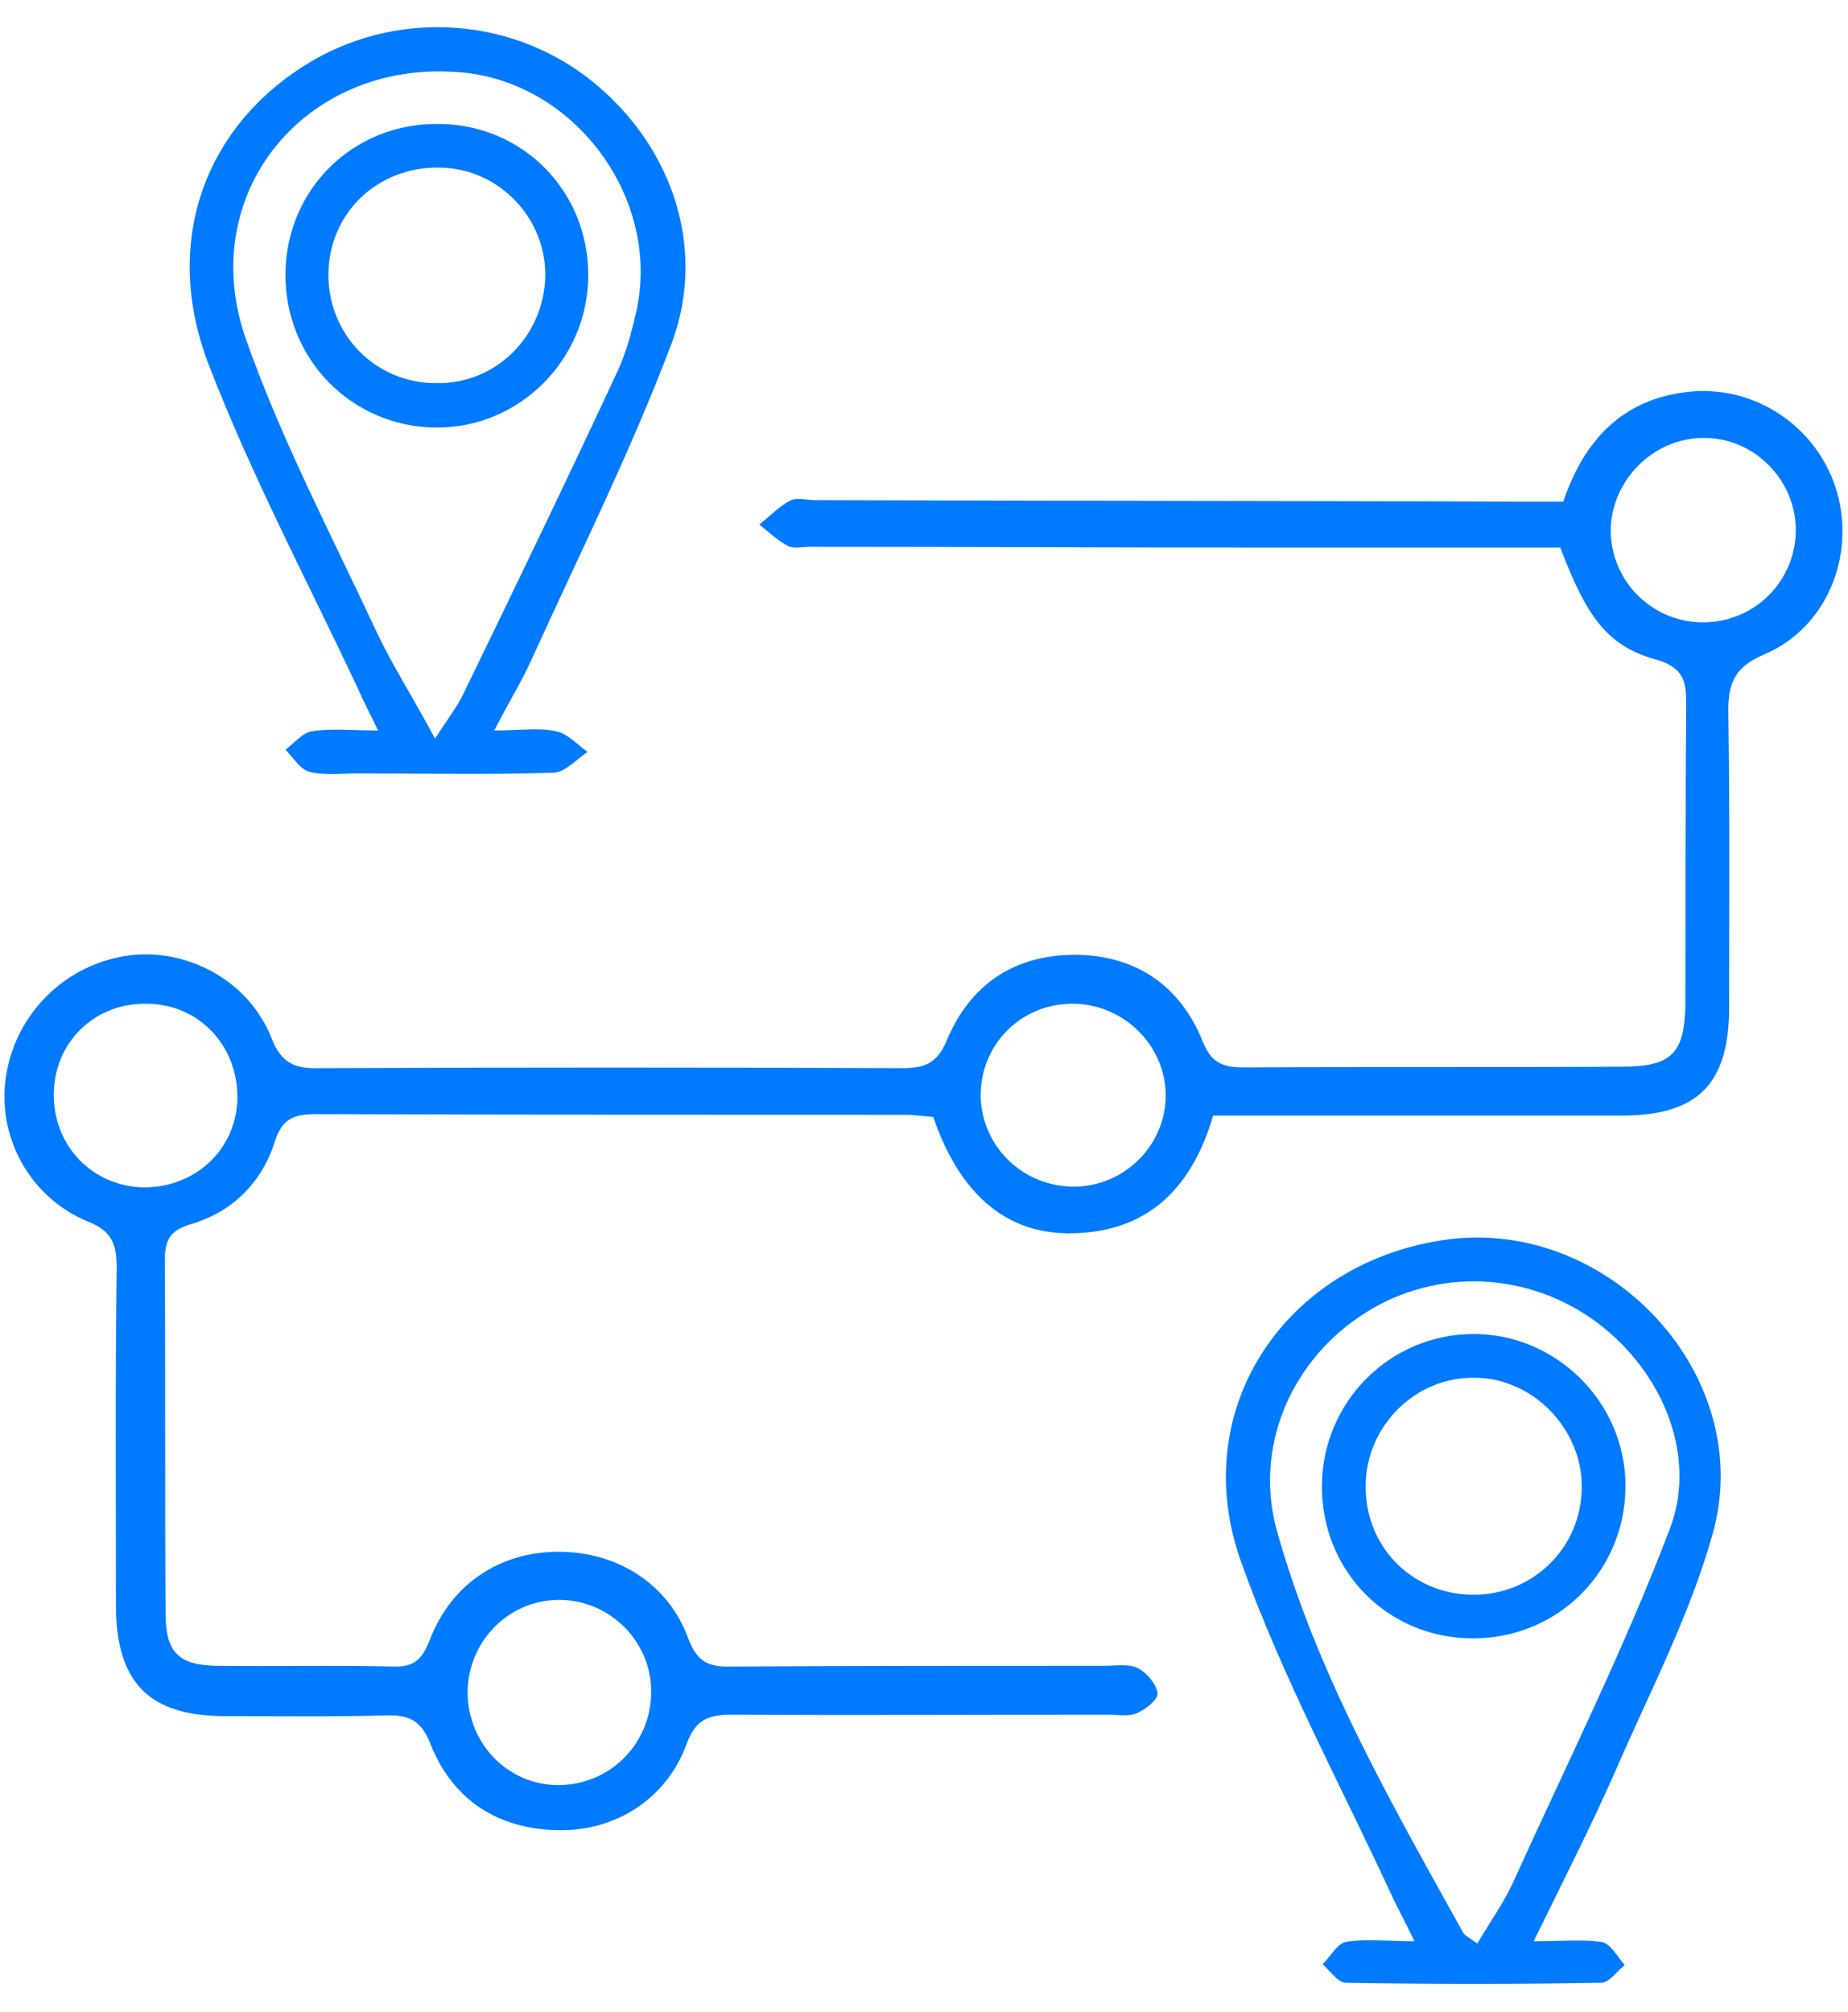 <svg width="34" height="37" viewBox="0 0 34 37" fill="none" xmlns="http://www.w3.org/2000/svg">
<g clip-path="url(#clip0_1358_805)">
<path d="M28.707 10.071C26.8 10.071 24.88 10.071 22.946 10.071C20.262 10.071 17.593 10.057 14.909 10.057C14.773 10.057 14.61 10.098 14.501 10.043C14.31 9.948 14.147 9.785 13.97 9.648C14.16 9.499 14.324 9.321 14.528 9.212C14.651 9.144 14.841 9.199 15.005 9.199C19.295 9.212 23.586 9.212 27.877 9.226C28.176 9.226 28.462 9.226 28.762 9.226C29.143 8.096 29.852 7.346 31.037 7.21C32.29 7.06 33.461 7.864 33.801 9.063C34.129 10.234 33.611 11.542 32.467 12.032C31.881 12.277 31.786 12.604 31.799 13.149C31.826 14.947 31.813 16.731 31.813 18.529C31.813 19.946 31.227 20.518 29.838 20.518C27.345 20.518 24.853 20.518 22.319 20.518C21.924 21.88 21.08 22.697 19.636 22.683C18.478 22.67 17.647 21.934 17.17 20.545C17.007 20.531 16.83 20.504 16.653 20.504C13.043 20.504 9.434 20.504 5.824 20.491C5.402 20.491 5.184 20.572 5.048 21.022C4.803 21.771 4.258 22.302 3.495 22.52C3.1 22.643 3.032 22.833 3.032 23.201C3.046 25.353 3.032 27.519 3.046 29.671C3.046 30.379 3.277 30.625 3.972 30.638C5.061 30.652 6.151 30.625 7.241 30.652C7.636 30.665 7.772 30.502 7.908 30.161C8.303 29.126 9.202 28.541 10.278 28.541C11.354 28.541 12.294 29.126 12.662 30.134C12.825 30.57 13.043 30.665 13.452 30.652C15.74 30.638 18.042 30.638 20.331 30.638C20.535 30.638 20.766 30.597 20.93 30.679C21.093 30.761 21.27 30.965 21.298 31.142C21.311 31.251 21.08 31.442 20.916 31.51C20.766 31.578 20.562 31.537 20.371 31.537C18.083 31.537 15.781 31.551 13.493 31.537C13.071 31.537 12.812 31.592 12.635 32.068C12.267 33.09 11.313 33.689 10.251 33.662C9.148 33.635 8.33 33.103 7.922 32.082C7.745 31.619 7.5 31.537 7.077 31.551C6.097 31.578 5.13 31.564 4.149 31.564C2.746 31.564 2.133 30.951 2.133 29.521C2.133 27.451 2.119 25.394 2.147 23.324C2.147 22.888 2.065 22.643 1.615 22.466C0.526 22.016 -0.074 20.872 0.117 19.755C0.308 18.625 1.207 17.739 2.351 17.576C3.427 17.426 4.571 18.025 4.993 19.088C5.184 19.578 5.443 19.66 5.906 19.646C9.475 19.632 13.03 19.632 16.598 19.646C17.007 19.646 17.239 19.564 17.416 19.142C17.852 18.093 18.682 17.549 19.813 17.562C20.903 17.576 21.72 18.134 22.128 19.156C22.292 19.564 22.51 19.632 22.891 19.632C25.207 19.619 27.522 19.632 29.838 19.619C30.764 19.619 30.996 19.374 31.009 18.447C31.009 16.609 31.009 14.77 31.023 12.931C31.023 12.522 30.968 12.291 30.505 12.141C29.579 11.896 29.198 11.365 28.707 10.071ZM31.309 11.446C32.249 11.46 33.011 10.724 33.039 9.798C33.066 8.845 32.276 8.041 31.336 8.055C30.424 8.055 29.647 8.831 29.634 9.744C29.634 10.684 30.383 11.433 31.309 11.446ZM2.664 18.461C1.711 18.461 0.989 19.197 0.989 20.136C0.989 21.09 1.711 21.825 2.651 21.839C3.631 21.839 4.394 21.09 4.367 20.123C4.34 19.169 3.604 18.447 2.664 18.461ZM19.758 21.825C20.685 21.825 21.447 21.063 21.447 20.15C21.447 19.237 20.685 18.475 19.758 18.461C18.791 18.447 18.029 19.21 18.042 20.177C18.069 21.09 18.819 21.825 19.758 21.825ZM11.981 31.088C11.967 30.161 11.191 29.412 10.265 29.426C9.338 29.439 8.603 30.202 8.603 31.142C8.617 32.109 9.393 32.872 10.346 32.831C11.273 32.79 11.995 32.028 11.981 31.088Z" fill="#007AFF"/>
<path d="M9.094 13.435C9.57 13.435 9.911 13.38 10.224 13.448C10.442 13.489 10.619 13.694 10.81 13.83C10.606 13.966 10.401 14.198 10.197 14.211C8.998 14.252 7.786 14.225 6.588 14.225C6.288 14.225 5.988 14.266 5.702 14.198C5.525 14.157 5.402 13.939 5.253 13.789C5.416 13.666 5.566 13.476 5.743 13.448C6.097 13.394 6.465 13.435 6.955 13.435C6.805 13.122 6.696 12.917 6.601 12.699C5.675 10.724 4.64 8.777 3.85 6.733C2.978 4.5 3.741 2.375 5.607 1.203C7.2 0.195 9.284 0.277 10.783 1.408C12.308 2.565 13.03 4.486 12.363 6.298C11.614 8.286 10.66 10.193 9.775 12.141C9.598 12.536 9.366 12.904 9.094 13.435ZM8.004 13.585C8.249 13.203 8.413 12.999 8.522 12.768C9.489 10.779 10.442 8.804 11.368 6.815C11.518 6.488 11.614 6.134 11.695 5.78C12.199 3.682 10.578 1.476 8.426 1.326C5.607 1.108 3.577 3.573 4.531 6.257C5.185 8.109 6.111 9.866 6.942 11.651C7.228 12.25 7.595 12.822 8.004 13.585Z" fill="#007AFF"/>
<path d="M28.217 35.705C28.707 35.705 29.088 35.664 29.47 35.719C29.633 35.746 29.756 35.991 29.892 36.141C29.742 36.264 29.606 36.468 29.456 36.468C27.89 36.495 26.323 36.495 24.757 36.468C24.621 36.468 24.471 36.25 24.335 36.127C24.471 35.991 24.607 35.746 24.757 35.719C25.125 35.651 25.52 35.705 26.024 35.705C25.874 35.392 25.765 35.188 25.656 34.97C24.703 32.899 23.599 30.87 22.836 28.731C21.815 25.898 23.681 23.174 26.664 22.793C29.647 22.425 32.317 25.326 31.513 28.2C31.091 29.712 30.341 31.142 29.715 32.586C29.265 33.608 28.762 34.588 28.217 35.705ZM27.181 35.746C27.413 35.351 27.658 35.01 27.835 34.629C28.816 32.463 29.878 30.338 30.723 28.118C31.254 26.715 30.532 25.122 29.279 24.25C27.985 23.351 26.296 23.337 25.002 24.223C23.708 25.108 23.082 26.661 23.49 28.145C24.226 30.788 25.588 33.144 26.909 35.528C26.936 35.596 27.032 35.637 27.181 35.746Z" fill="#007AFF"/>
<path d="M5.252 5.031C5.266 3.478 6.505 2.252 8.085 2.28C9.624 2.293 10.823 3.519 10.823 5.058C10.823 6.611 9.556 7.878 8.017 7.864C6.464 7.85 5.238 6.597 5.252 5.031ZM6.042 5.058C6.042 6.161 6.914 7.047 8.017 7.047C9.134 7.074 10.033 6.161 10.033 5.031C10.019 3.968 9.148 3.097 8.099 3.083C6.941 3.056 6.042 3.928 6.042 5.058Z" fill="#007AFF"/>
<path d="M27.1 30.134C25.534 30.134 24.308 28.895 24.321 27.315C24.335 25.789 25.561 24.55 27.086 24.536C28.626 24.522 29.906 25.789 29.906 27.328C29.906 28.895 28.666 30.134 27.1 30.134ZM25.125 27.315C25.111 28.432 25.956 29.303 27.059 29.331C28.19 29.358 29.102 28.472 29.102 27.342C29.102 26.266 28.19 25.34 27.127 25.34C26.038 25.326 25.139 26.225 25.125 27.315Z" fill="#007AFF"/>
</g>
<defs>
<clipPath id="clip0_1358_805">
<rect width="33.821" height="36" fill="white" transform="translate(0.09 0.5)"/>
</clipPath>
</defs>
</svg>
